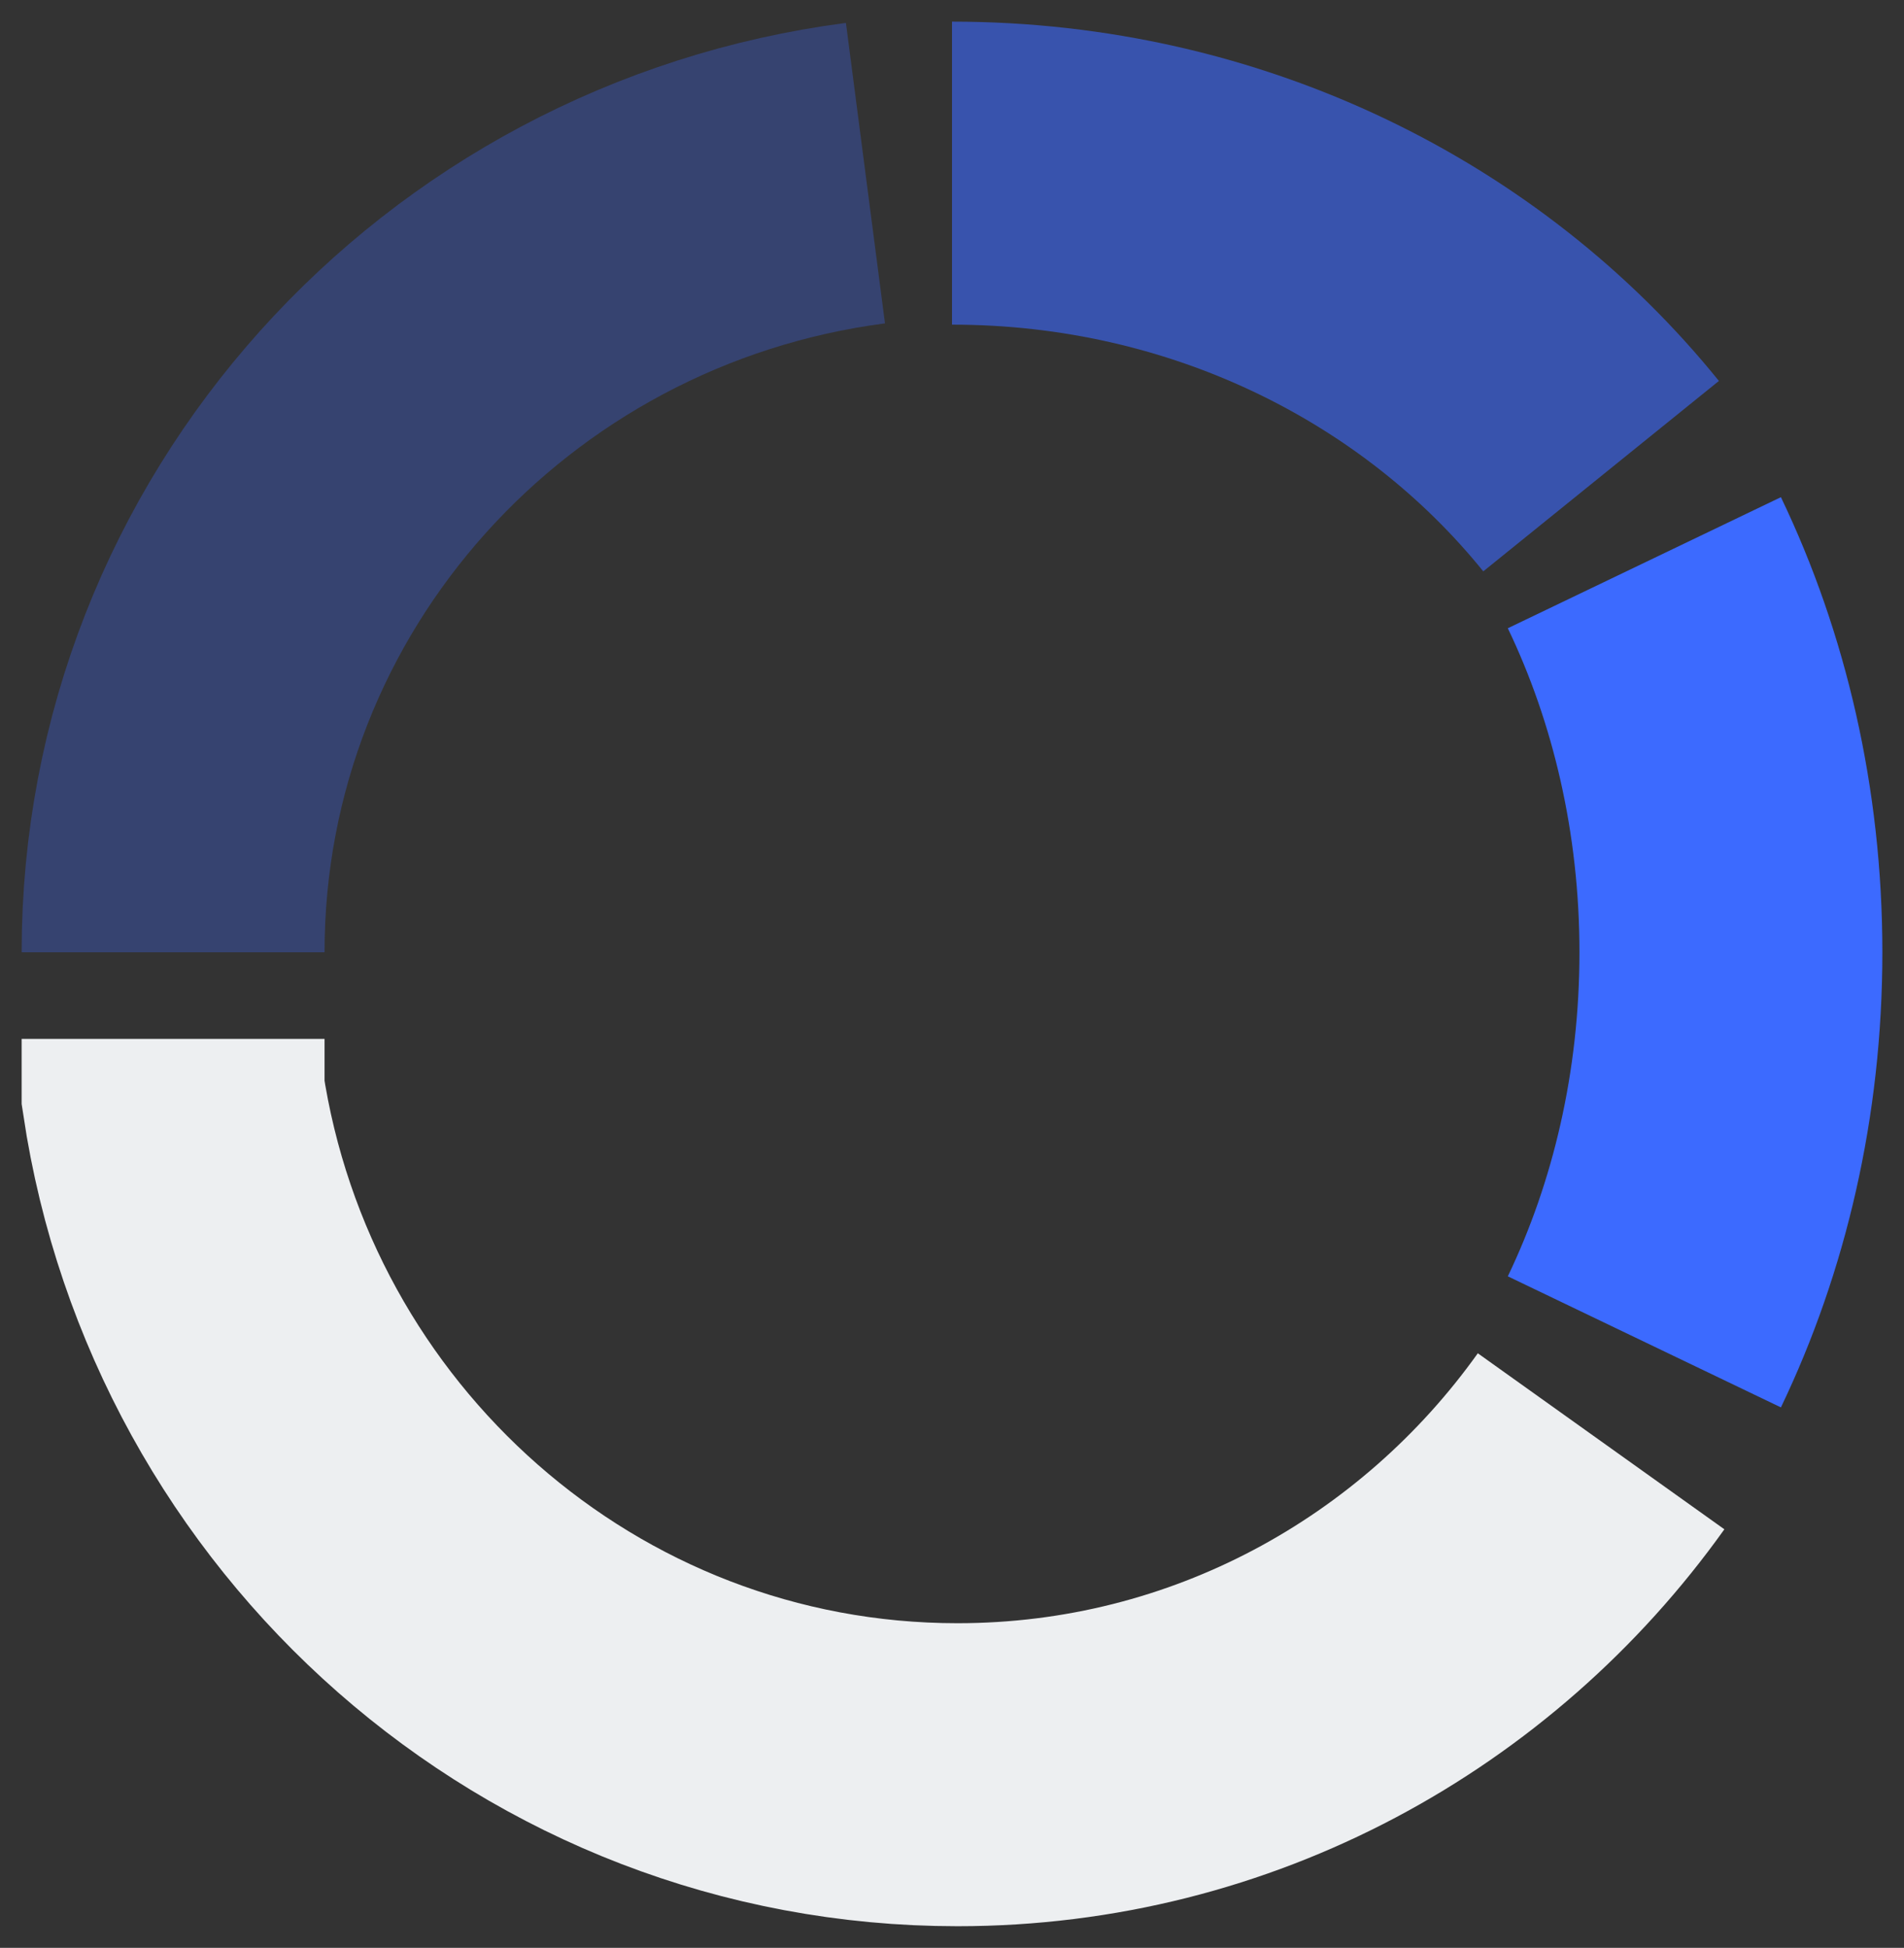 <svg width="44" height="45" viewBox="0 0 44 45" fill="none" xmlns="http://www.w3.org/2000/svg">
<rect x="0" y="0" width="44" height="45" fill="#333333" stroke="none"/>
<path d="M38 31C39.272 28.349 40 25.276 40 22C40 18.724 39.272 15.651 38 13" stroke="#3C6AFF" stroke-width="7"/>
<path d="M37 33.297C33.67 37.963 28.249 41 22.127 41C12.942 41 5.334 34.164 4 25.244V24" stroke="#EDEFF1" stroke-width="7"/>
<path d="M4 22C4 12.785 10.97 5.174 20 4" stroke="#3C6AFF" stroke-opacity="0.3" stroke-width="7"/>
<path d="M22 4C28.124 4 33.564 6.747 37 11" stroke="#3C6AFF" stroke-opacity="0.6" stroke-width="7"/>
</svg>

